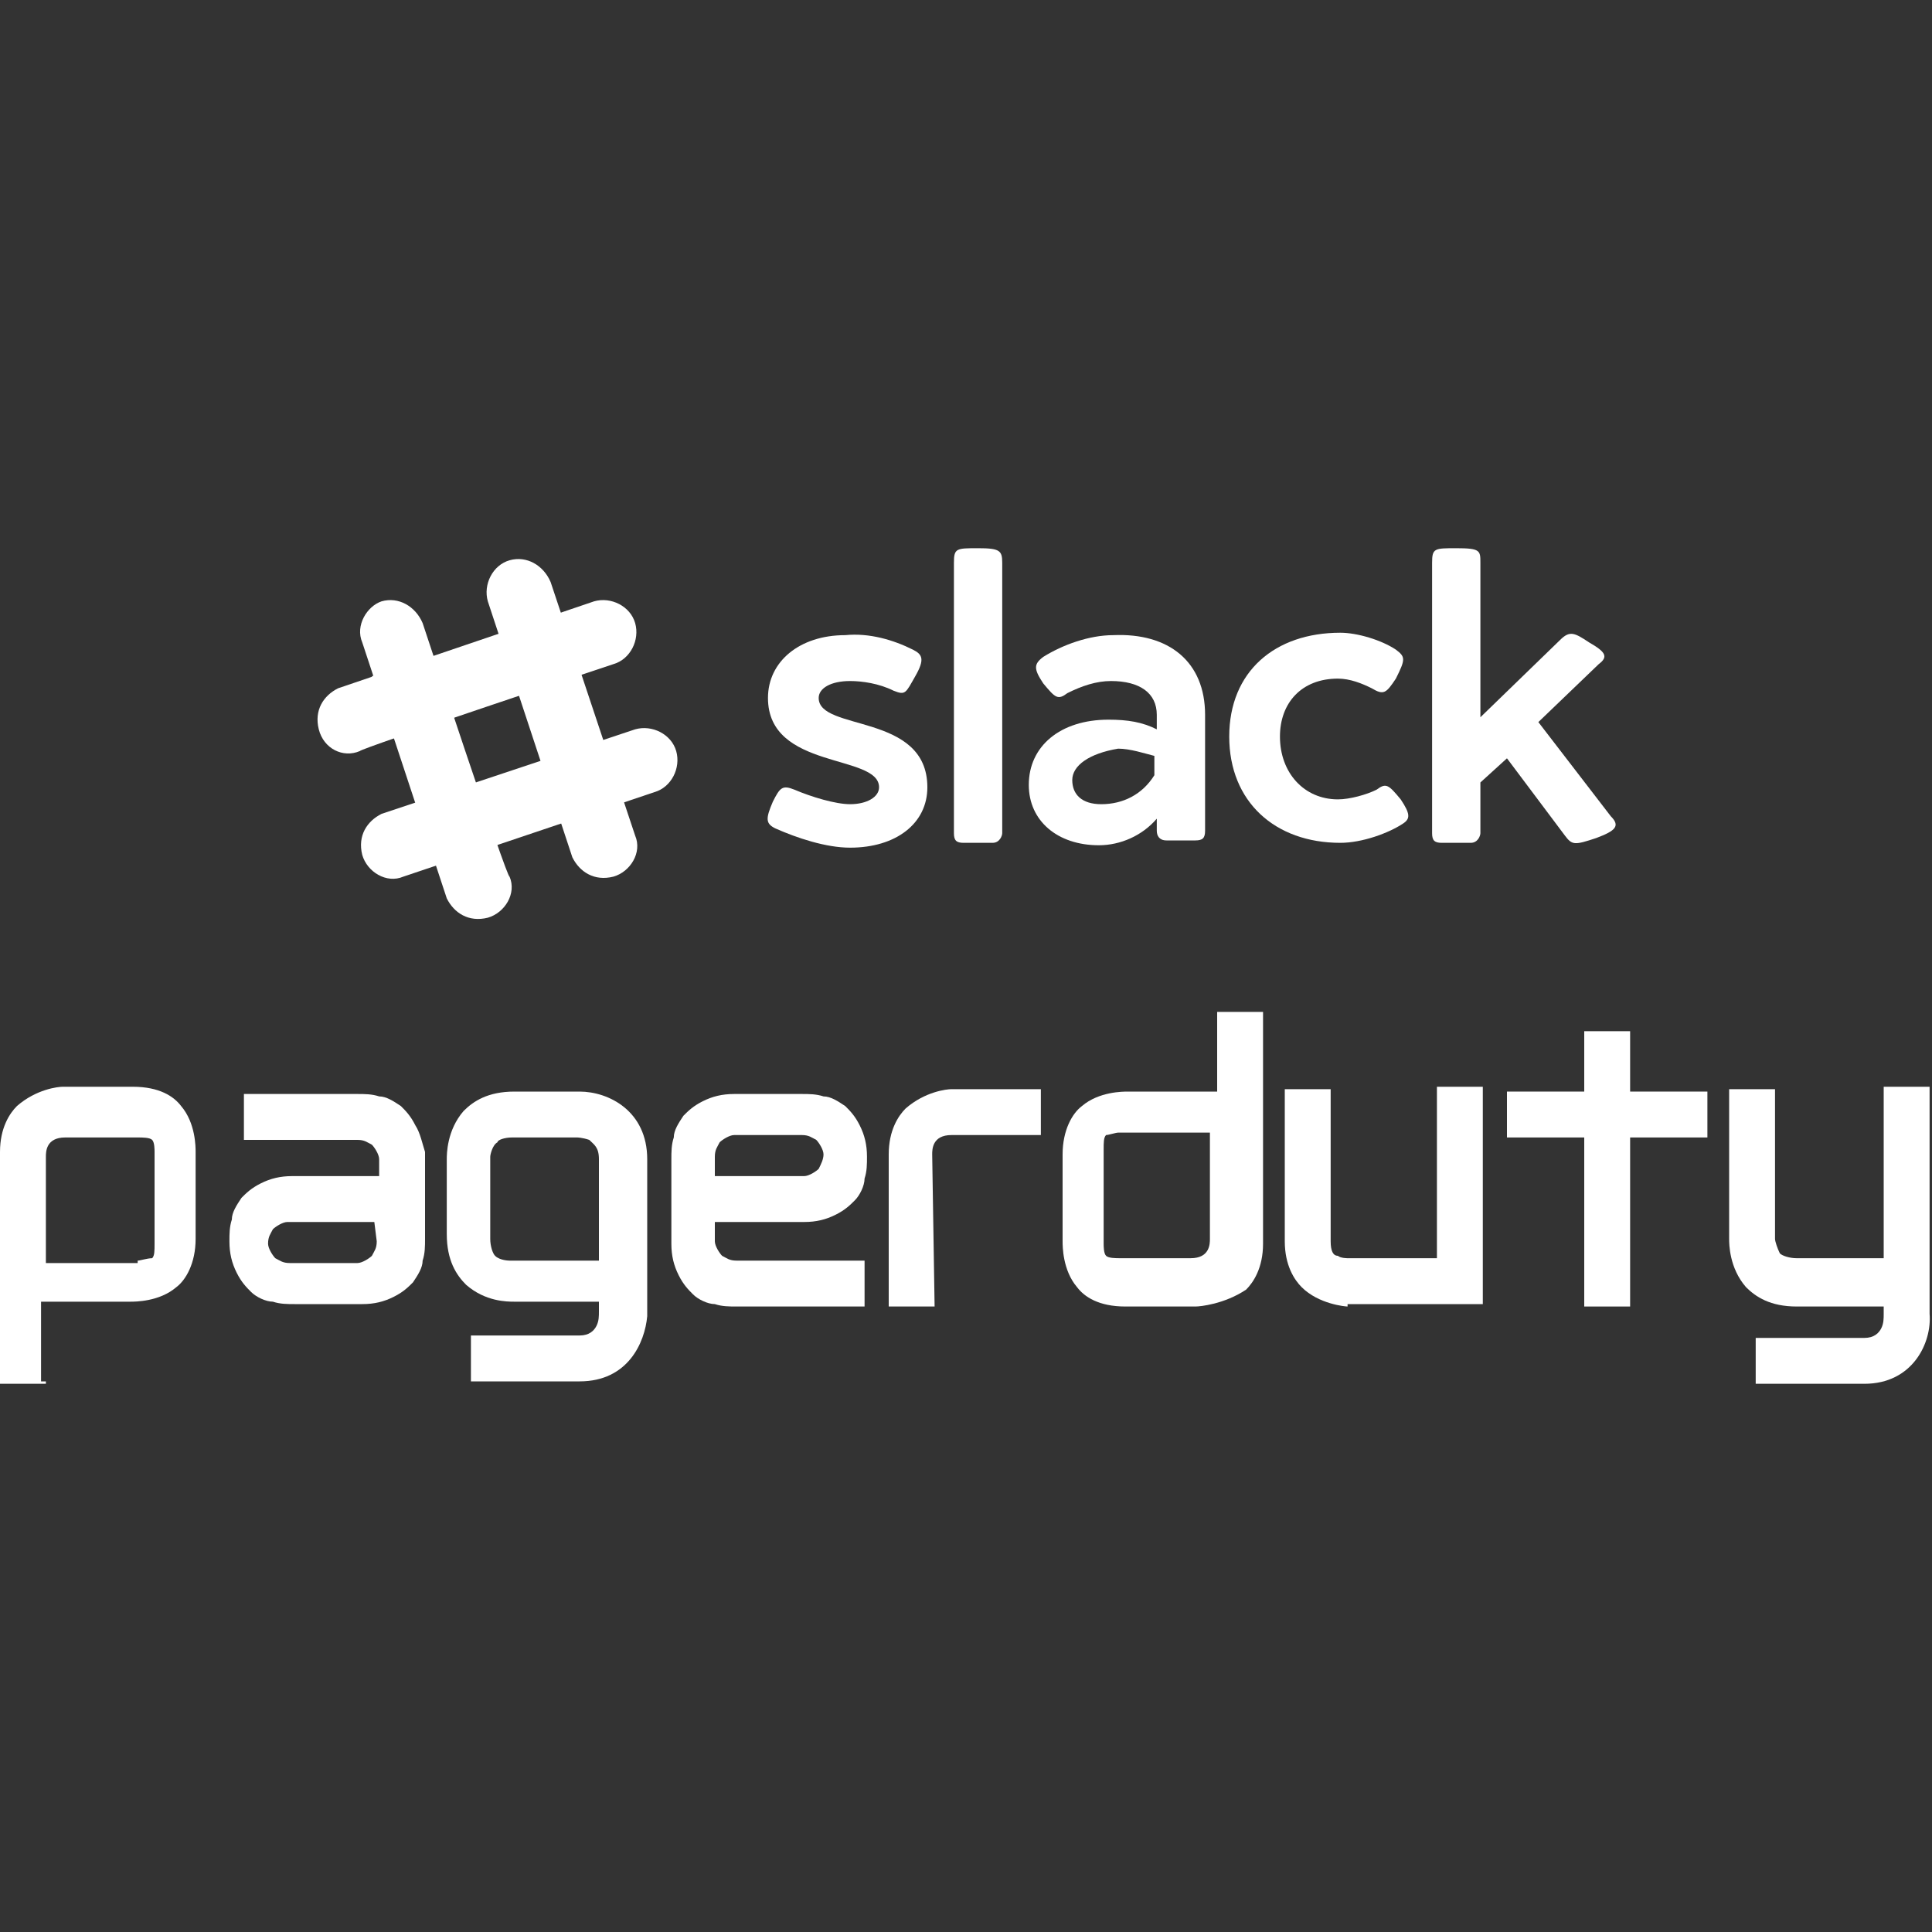 <?xml version="1.0" encoding="utf-8"?>
<!-- Generator: Adobe Illustrator 19.1.0, SVG Export Plug-In . SVG Version: 6.00 Build 0)  -->
<svg version="1.1" id="Layer_1" xmlns="http://www.w3.org/2000/svg" xmlns:xlink="http://www.w3.org/1999/xlink" x="0px" y="0px"
	 viewBox="0 1 80 80" style="enable-background:new 0 1 80 80;" xml:space="preserve">
<rect x="0" y="1" width="80" height="80" fill="#333333" stroke="none"/>
<style type="text/css">
	.st0{fill:#FFFFFF;}
</style>
<g>
	<g>
		<g>
			<g>
				<path class="st0" d="M22.8,25.1c-0.3-0.7-1-1.1-1.7-0.9s-1.1,1-0.9,1.7l3.5,10.6c0.3,0.6,0.9,1,1.7,0.8c0.7-0.2,1.2-1,0.9-1.7
					C26.3,35.6,22.8,25.1,22.8,25.1z"/>
				<path class="st0" d="M17.5,26.8c-0.3-0.7-1-1.1-1.7-0.9c-0.6,0.2-1.1,1-0.8,1.7l3.5,10.6c0.3,0.6,0.9,1,1.7,0.8
					c0.7-0.2,1.2-1,0.9-1.7C21,37.4,17.5,26.8,17.5,26.8z"/>
				<path class="st0" d="M27.1,33.8c0.7-0.2,1.1-1,0.9-1.7c-0.2-0.7-1-1.1-1.7-0.9l-10.5,3.5c-0.6,0.3-1,0.9-0.8,1.7
					c0.2,0.7,1,1.2,1.7,0.9L27.1,33.8z"/>
				<path class="st0" d="M17.9,36.8c0.6-0.2,1.6-0.5,2.5-0.8c-0.2-0.6-0.5-1.6-0.8-2.5l-2.5,0.8L17.9,36.8z"/>
				<path class="st0" d="M23.3,35.1c1-0.3,1.9-0.6,2.5-0.8c-0.2-0.6-0.5-1.6-0.8-2.5l-2.5,0.8L23.3,35.1z"/>
				<path class="st0" d="M25.4,28.5c0.7-0.2,1.1-1,0.9-1.7s-1-1.1-1.7-0.9L14,29.5c-0.6,0.3-1,0.9-0.8,1.7c0.2,0.8,1,1.2,1.7,0.9
					C14.9,32,25.4,28.5,25.4,28.5z"/>
				<path class="st0" d="M16.2,31.5c0.6-0.2,1.6-0.5,2.5-0.8c-0.3-1-0.6-1.9-0.8-2.5L15.4,29L16.2,31.5z"/>
				<path class="st0" d="M21.5,29.7c1-0.3,1.9-0.6,2.5-0.8c-0.3-1-0.6-1.9-0.8-2.5l-2.5,0.8L21.5,29.7z"/>
			</g>
		</g>
		<path class="st0" d="M37.8,27.9c0.4,0.2,0.5,0.4,0.1,1.1s-0.4,0.8-0.9,0.6c-0.6-0.3-1.3-0.4-1.8-0.4c-0.8,0-1.3,0.3-1.3,0.7
			c0,1.4,4.5,0.6,4.5,3.7c0,1.5-1.3,2.5-3.2,2.5c-1,0-2.2-0.4-3.1-0.8c-0.4-0.2-0.4-0.4-0.1-1.1c0.3-0.6,0.4-0.7,0.9-0.5
			c0.7,0.3,1.7,0.6,2.3,0.6c0.7,0,1.2-0.3,1.2-0.7c0-1.4-4.6-0.7-4.6-3.7c0-1.5,1.3-2.6,3.2-2.6C36,27.2,37,27.5,37.8,27.9z"/>
		<path class="st0" d="M41.5,24.3v11.2c0,0.1-0.1,0.4-0.4,0.4h-1.2c-0.3,0-0.4-0.1-0.4-0.4V24.3c0-0.6,0.1-0.6,1-0.6
			S41.5,23.8,41.5,24.3z"/>
		<path class="st0" d="M49.9,30.6v4.8c0,0.3-0.1,0.4-0.4,0.4h-1.2c-0.3,0-0.4-0.2-0.4-0.4v-0.5c-0.6,0.7-1.5,1.1-2.4,1.1
			c-1.7,0-2.9-1-2.9-2.5c0-1.6,1.3-2.7,3.3-2.7c0.8,0,1.4,0.1,2,0.4v-0.6c0-0.9-0.7-1.4-1.9-1.4c-0.6,0-1.2,0.2-1.8,0.5
			c-0.4,0.3-0.5,0.2-1-0.4c-0.4-0.6-0.4-0.8,0-1.1c0.8-0.5,1.9-0.9,2.9-0.9C48.4,27.2,49.9,28.4,49.9,30.6z M44.4,33.3
			c0,0.6,0.4,1,1.2,1c0.9,0,1.7-0.4,2.2-1.2v-0.8c-0.4-0.1-1-0.3-1.5-0.3C45.1,32.2,44.4,32.7,44.4,33.3z"/>
		<path class="st0" d="M57.8,27.9c0.4,0.3,0.4,0.4,0,1.2c-0.4,0.6-0.5,0.7-1,0.4c-0.4-0.2-0.9-0.4-1.4-0.4c-1.5,0-2.4,1-2.4,2.4
			c0,1.5,1,2.6,2.4,2.6c0.5,0,1.2-0.2,1.6-0.4c0.4-0.3,0.5-0.2,1,0.4c0.4,0.6,0.4,0.8,0.1,1c-0.6,0.4-1.7,0.8-2.6,0.8
			c-2.7,0-4.6-1.7-4.6-4.4s1.9-4.3,4.6-4.3C56.2,27.2,57.2,27.5,57.8,27.9z"/>
		<path class="st0" d="M66.7,34.8c0.4,0.4,0.2,0.6-0.6,0.9c-0.9,0.3-1,0.3-1.3-0.1l-2.4-3.2l-1.1,1v2.1c0,0.1-0.1,0.4-0.4,0.4h-1.2
			c-0.3,0-0.4-0.1-0.4-0.4V24.3c0-0.6,0.1-0.6,1-0.6c1,0,1,0.1,1,0.6v6.4l3.3-3.2c0.4-0.4,0.6-0.3,1.2,0.1c0.7,0.4,0.8,0.6,0.4,0.9
			l-2.5,2.4L66.7,34.8z"/>
	</g>
	<g>
		<g>
			<path class="st0" d="M17.2,47.6c-0.2-0.4-0.4-0.6-0.6-0.8c-0.3-0.2-0.6-0.4-0.9-0.4c-0.3-0.1-0.6-0.1-0.9-0.1h-4.7v1.9h4.7
				c0.3,0,0.4,0.1,0.6,0.2c0.1,0.1,0.3,0.4,0.3,0.6v0.7h-3.6c-0.5,0-0.9,0.1-1.3,0.3s-0.6,0.4-0.8,0.6c-0.2,0.3-0.4,0.6-0.4,0.9
				c-0.1,0.3-0.1,0.6-0.1,0.9c0,0.5,0.1,0.9,0.3,1.3c0.2,0.4,0.4,0.6,0.6,0.8s0.6,0.4,0.9,0.4c0.3,0.1,0.6,0.1,0.9,0.1H15
				c0.5,0,0.9-0.1,1.3-0.3s0.6-0.4,0.8-0.6c0.2-0.3,0.4-0.6,0.4-0.9c0.1-0.3,0.1-0.6,0.1-0.9v-3.6C17.5,48.4,17.4,47.9,17.2,47.6z
				 M15.6,52.4c0,0.3-0.1,0.4-0.2,0.6c-0.1,0.1-0.4,0.3-0.6,0.3H12c-0.3,0-0.4-0.1-0.6-0.2c-0.1-0.1-0.3-0.4-0.3-0.6
				c0-0.3,0.1-0.4,0.2-0.6c0.1-0.1,0.4-0.3,0.6-0.3h3.6L15.6,52.4L15.6,52.4z"/>
		</g>
		<g>
			<path class="st0" d="M33.3,51.6c0.5,0,0.9-0.1,1.3-0.3s0.6-0.4,0.8-0.6s0.4-0.6,0.4-0.9c0.1-0.3,0.1-0.6,0.1-0.9
				c0-0.5-0.1-0.9-0.3-1.3c-0.2-0.4-0.4-0.6-0.6-0.8c-0.3-0.2-0.6-0.4-0.9-0.4c-0.3-0.1-0.6-0.1-0.9-0.1h-2.8
				c-0.5,0-0.9,0.1-1.3,0.3s-0.6,0.4-0.8,0.6c-0.2,0.3-0.4,0.6-0.4,0.9c-0.1,0.3-0.1,0.6-0.1,0.9v3.5c0,0.5,0.1,0.9,0.3,1.3
				c0.2,0.4,0.4,0.6,0.6,0.8s0.6,0.4,0.9,0.4c0.3,0.1,0.6,0.1,0.9,0.1h5.3v-1.9h-5.3c-0.3,0-0.4-0.1-0.6-0.2
				c-0.1-0.1-0.3-0.4-0.3-0.6v-0.8H33.3z M29.6,48.9c0-0.3,0.1-0.4,0.2-0.6c0.1-0.1,0.4-0.3,0.6-0.3h2.8c0.3,0,0.4,0.1,0.6,0.2
				c0.1,0.1,0.3,0.4,0.3,0.6s-0.1,0.4-0.2,0.6c-0.1,0.1-0.4,0.3-0.6,0.3h-3.7L29.6,48.9L29.6,48.9z"/>
		</g>
		<g>
			<path class="st0" d="M49.5,55.1L49.5,55.1h-2.9c-1.1,0-1.7-0.4-2-0.8C44,53.6,44,52.6,44,52.4v-3.6c0-1,0.4-1.7,0.8-2
				c0.7-0.6,1.7-0.6,1.9-0.6h3.7v-3.3h1.9v9.6c0,1-0.4,1.6-0.7,1.9C50.7,55,49.7,55.1,49.5,55.1z M45.7,52.5c0,0.1,0,0.4,0.1,0.5
				s0.4,0.1,0.6,0.1h2.9c0.8,0,0.8-0.6,0.8-0.8v-4.4h-3.8l0,0c-0.1,0-0.4,0.1-0.5,0.1c-0.1,0.1-0.1,0.3-0.1,0.6V52.5z"/>
		</g>
		<g>
			<path class="st0" d="M1.9,58.3H0v-9.6c0-1,0.4-1.6,0.7-1.9C1.5,46.1,2.4,46,2.6,46h2.9c1.1,0,1.7,0.4,2,0.8
				c0.6,0.7,0.6,1.7,0.6,1.9v3.6c0,1-0.4,1.7-0.8,2c-0.7,0.6-1.7,0.6-1.9,0.6H1.7v3.3h0.2V58.3z M5.7,53.2c0.1,0,0.4-0.1,0.6-0.1
				c0.1-0.1,0.1-0.3,0.1-0.6v-3.8c0-0.1,0-0.4-0.1-0.5s-0.4-0.1-0.6-0.1h-3c-0.8,0-0.8,0.6-0.8,0.8v4.4h3.8V53.2z"/>
		</g>
		<g>
			<path class="st0" d="M38.7,55.1h-1.9v-6.3c0-1,0.4-1.6,0.7-1.9c0.8-0.7,1.7-0.8,1.9-0.8h3.7V48h-3.7c-0.8,0-0.8,0.6-0.8,0.8
				L38.7,55.1L38.7,55.1z"/>
		</g>
		<g>
			<path class="st0" d="M55.8,55.1c-0.1,0-1.2-0.1-1.9-0.8c-0.3-0.3-0.7-0.9-0.7-1.9v-6.3h1.9v6.3c0,0.4,0.1,0.6,0.3,0.6
				c0.1,0.1,0.4,0.1,0.4,0.1h3.7V46h1.9v9h-5.6V55.1z"/>
		</g>
		<g>
			<path class="st0" d="M24,58.2h-4.5v-1.9H24c0.4,0,0.6-0.2,0.7-0.4s0.1-0.4,0.1-0.6v-0.4h-3.5c-0.3,0-1.2,0-2-0.7
				c-0.4-0.4-0.8-1-0.8-2.1V49c0-0.2,0-1.2,0.7-2c0.4-0.4,1-0.8,2.1-0.8H24c1.2,0,2.8,0.8,2.8,2.8v6.5C26.7,56.6,26,58.2,24,58.2z
				 M20.3,48.9L20.3,48.9L20.3,48.9v3.4c0,0.3,0.1,0.6,0.2,0.7c0.2,0.2,0.6,0.2,0.6,0.2h0.1h3.6V49c0-0.5-0.2-0.6-0.4-0.8
				c-0.3-0.1-0.5-0.1-0.5-0.1h-2.7c-0.3,0-0.6,0.1-0.6,0.2C20.4,48.4,20.3,48.8,20.3,48.9z"/>
		</g>
		<g>
			<path class="st0" d="M77.2,58.3h-4.5v-1.9h4.5c0.4,0,0.6-0.2,0.7-0.4c0.1-0.2,0.1-0.4,0.1-0.6v-0.3h-3.6c-1.1,0-1.7-0.4-2.1-0.8
				c-0.7-0.8-0.7-1.8-0.7-2v-6.2h1.9v6.2c0,0.1,0.1,0.4,0.2,0.6c0.1,0.1,0.4,0.2,0.7,0.2H78V46h1.9v9.4C80,56.6,79.2,58.3,77.2,58.3
				z"/>
		</g>
		<g>
			<polygon class="st0" points="67.5,55.1 65.6,55.1 65.6,48.1 62.4,48.1 62.4,46.2 65.6,46.2 65.6,43.7 67.5,43.7 67.5,46.2 
				70.7,46.2 70.7,48.1 67.5,48.1 			"/>
		</g>
	</g>
</g>
</svg>

